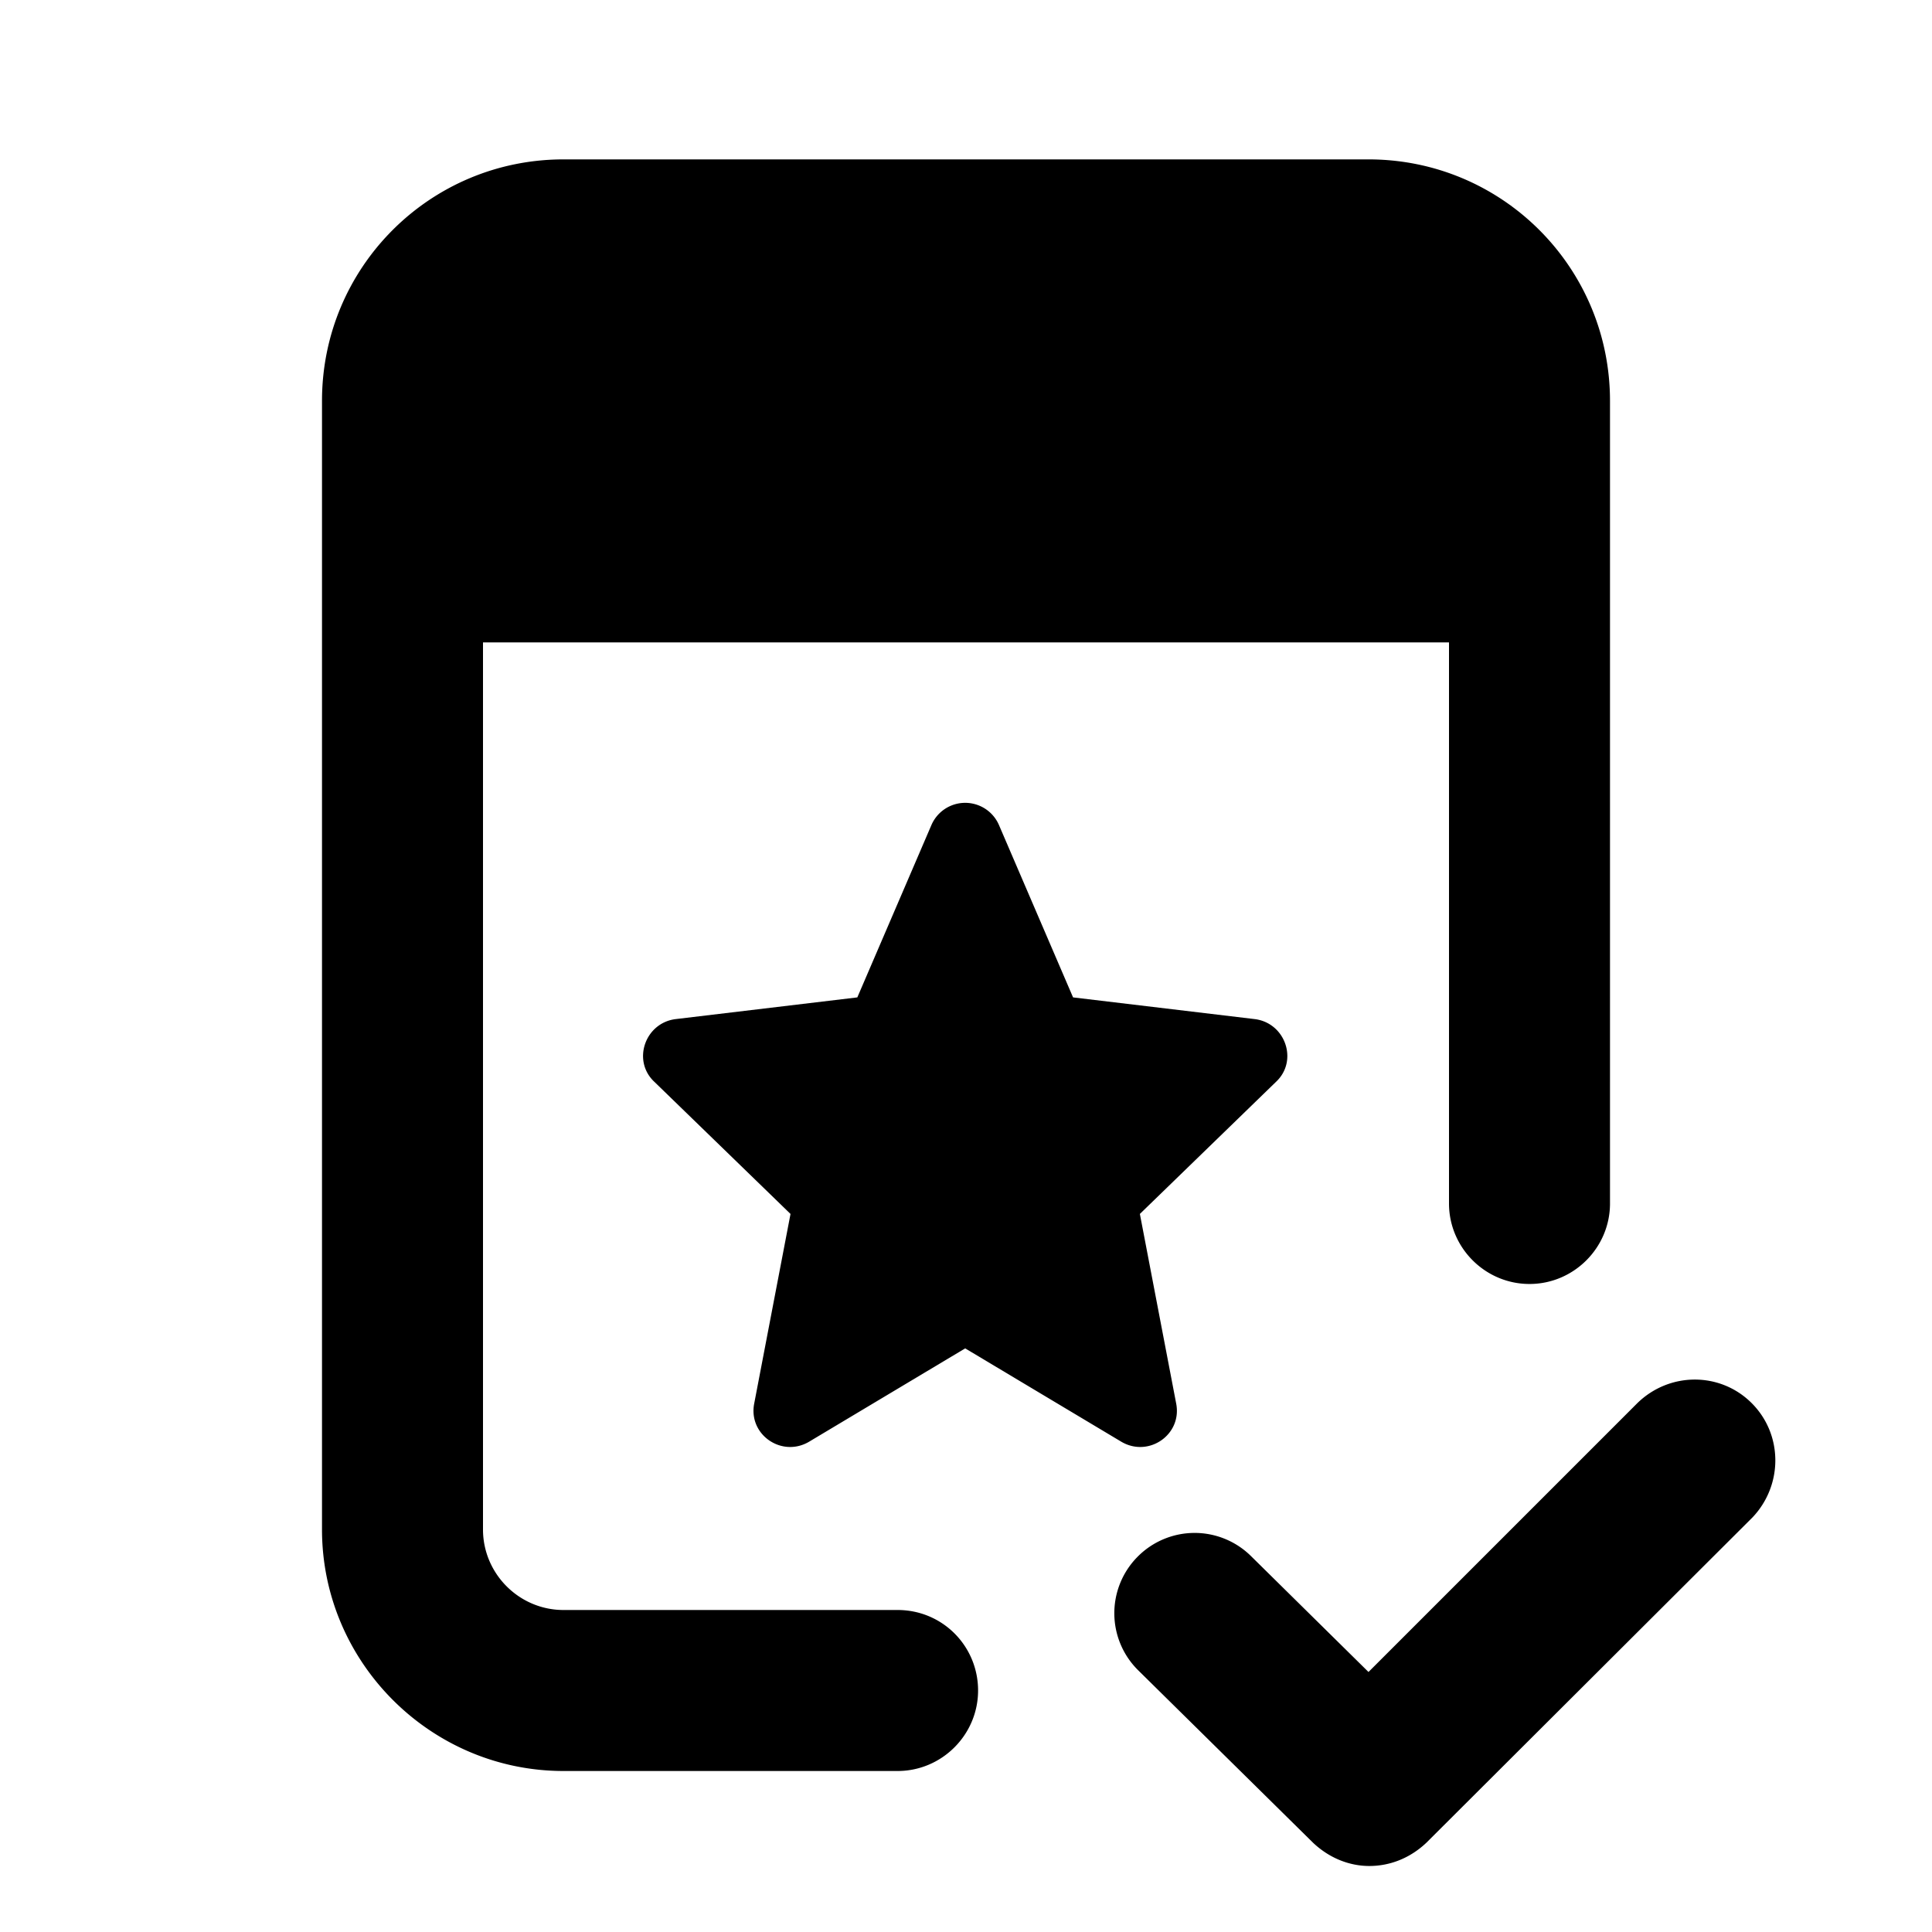 <svg width="24" height="24" viewBox="0 0 24 24" xmlns="http://www.w3.org/2000/svg" fill="currentColor"><path fill-rule="evenodd" clip-rule="evenodd" d="M11.15 20H7c-.55 0-1-.45-1-1V7.98h12v6.97c0 .55.45 1 1 1s1-.45 1-1V4.98c0-1.66-1.34-3-3-3H7c-1.66 0-3 1.34-3 3V19c0 1.65 1.35 3 3 3h4.15c.55 0 1-.45 1-1s-.44-1-1-1zm4.44-7.34-2.26-.27-.92-2.14a.457.457 0 0 0-.84 0l-.92 2.14-2.26.27c-.38.05-.54.52-.26.78l1.69 1.64-.45 2.35c-.08.39.34.68.68.48l1.94-1.16 1.94 1.16c.34.2.76-.09.68-.48l-.45-2.35 1.69-1.64c.28-.26.12-.73-.26-.78zm4.75 4.77c.4-.39 1.03-.39 1.42 0 .39.39.39 1.02.01 1.42l-4.05 4.04c-.2.19-.45.29-.71.29-.25 0-.5-.1-.7-.29l-2.17-2.14a.996.996 0 0 1-.01-1.41.996.996 0 0 1 1.41-.01L17 20.77l3.34-3.34z"/></svg>